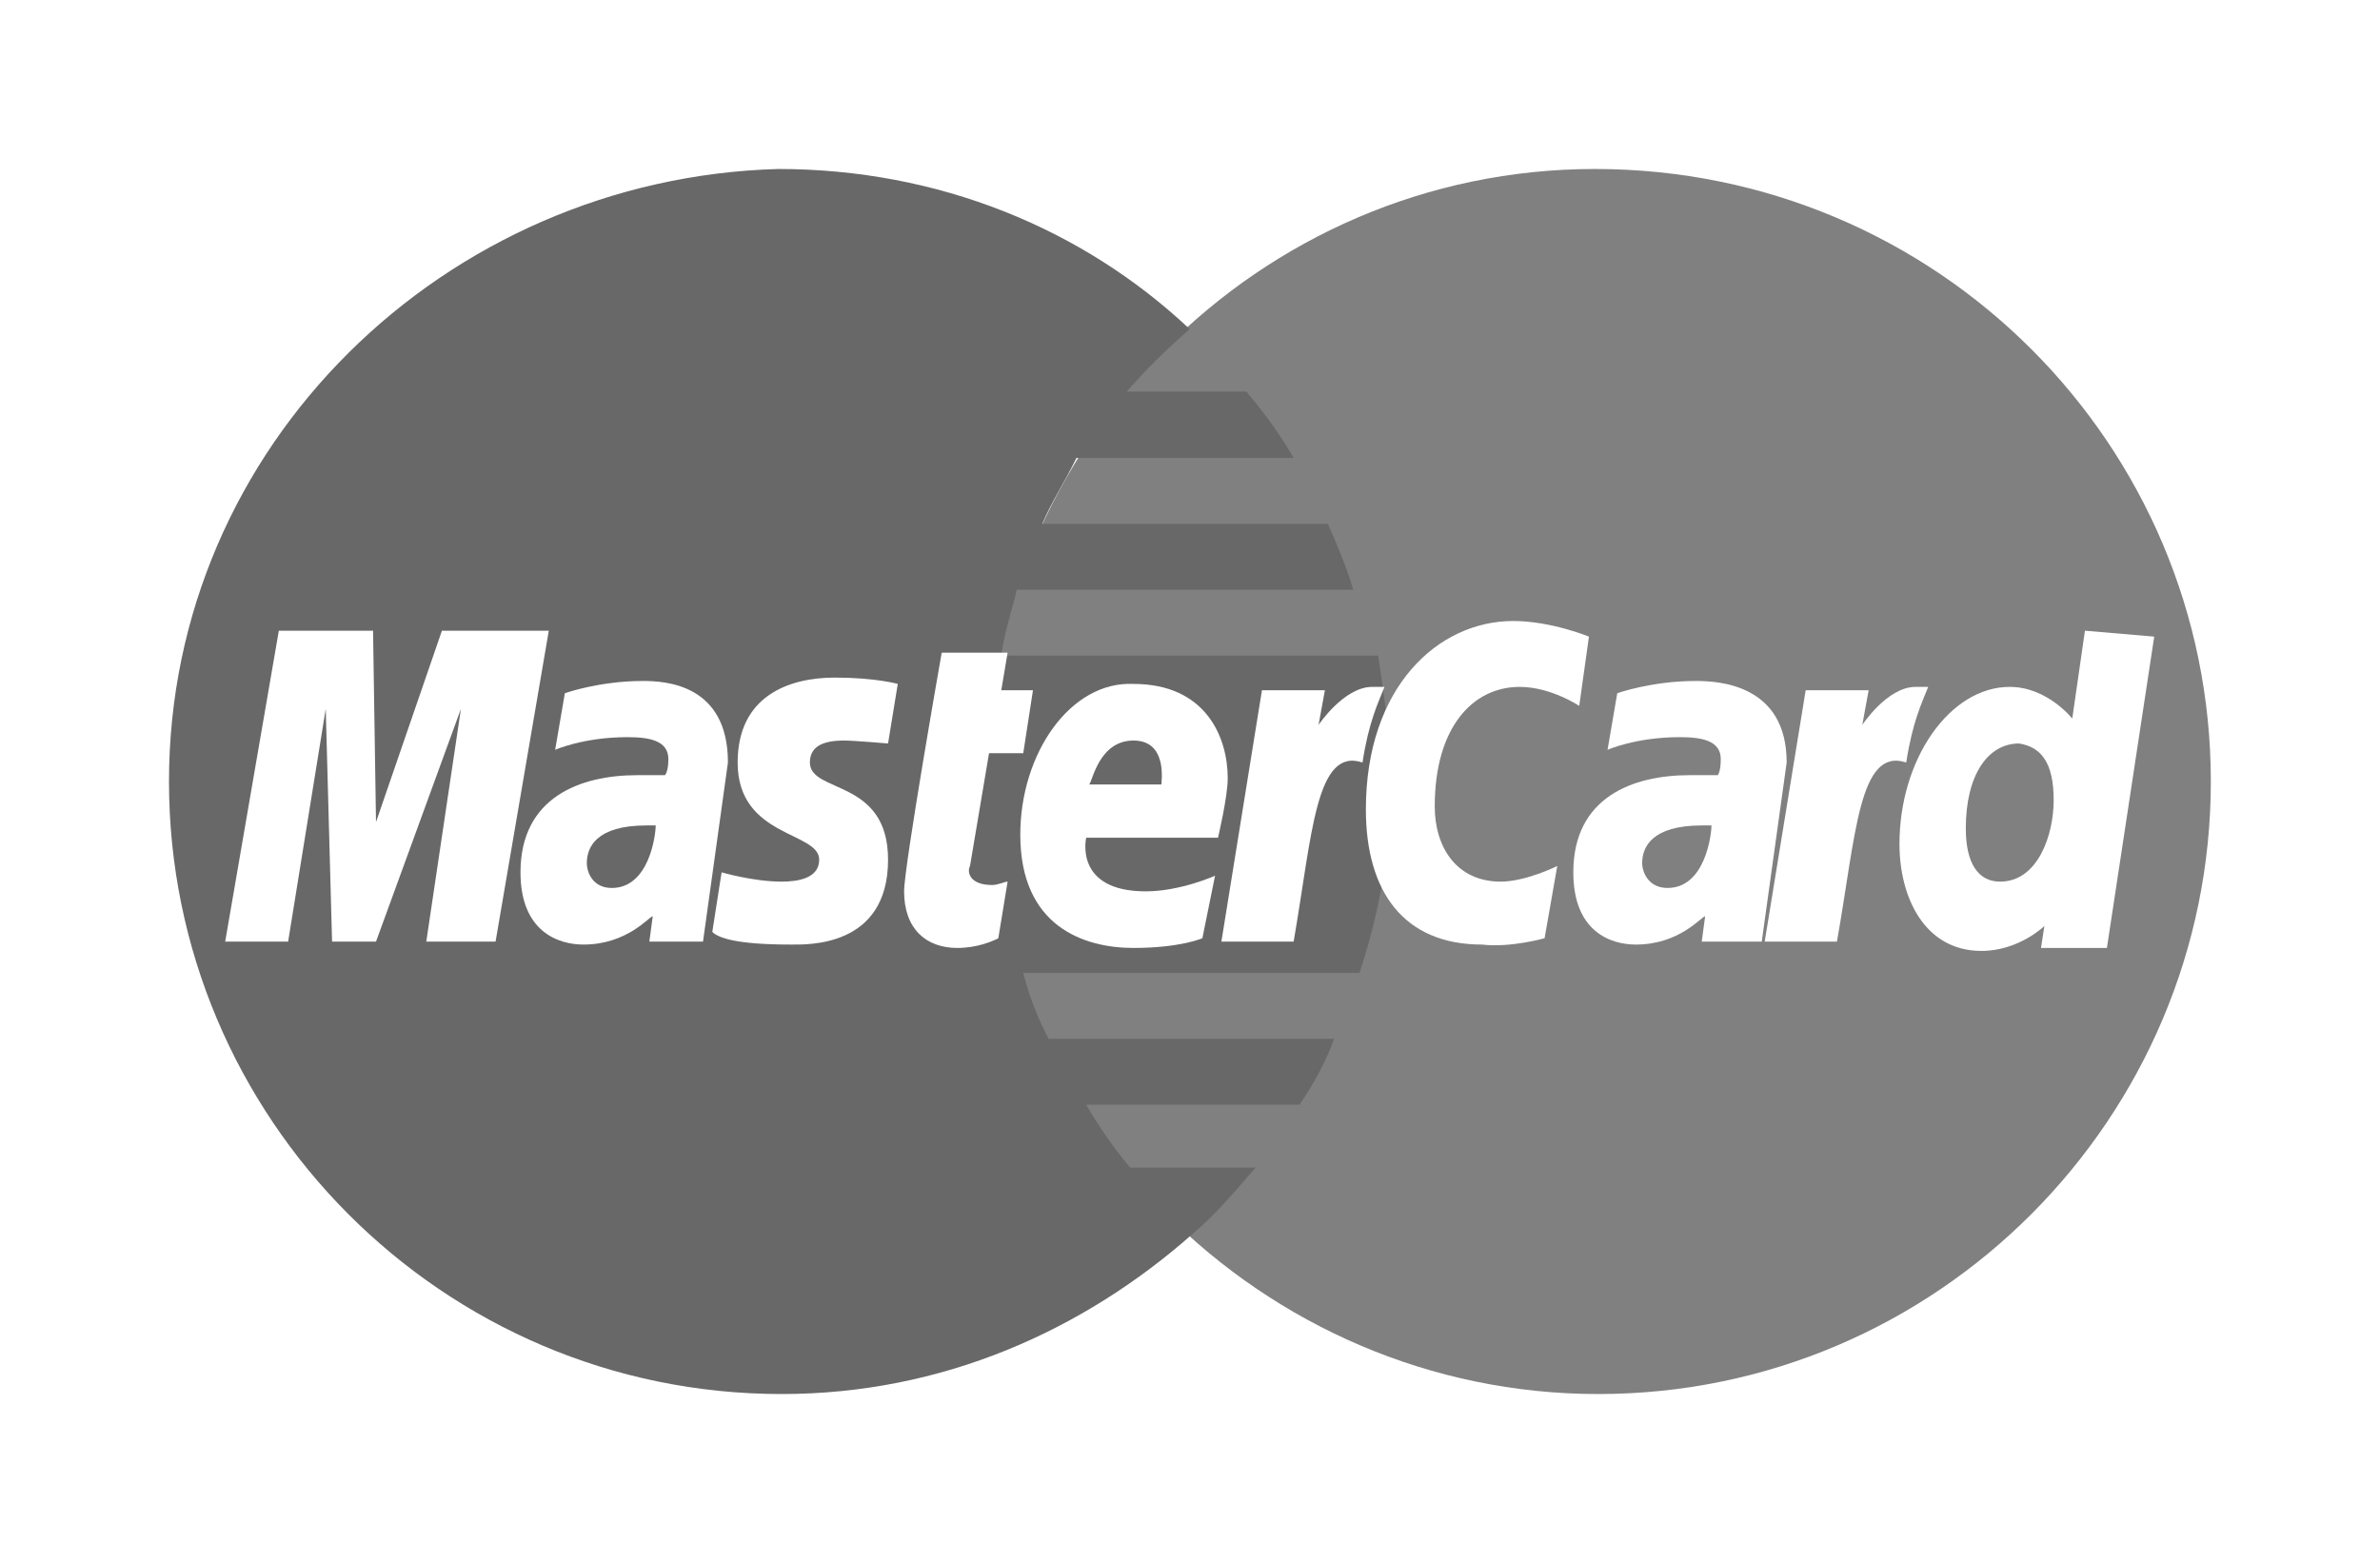 <svg width="56.333" height="37" viewBox="0 0 56.334 37" fill="none" xmlns="http://www.w3.org/2000/svg" xmlns:xlink="http://www.w3.org/1999/xlink">
	<desc>
			Created with Pixso.
	</desc>
	<defs>
		<filter id="filter_5_181_dd" x="0" y="0" width="56.333" height="37" filterUnits="userSpaceOnUse" color-interpolation-filters="sRGB">
			<feFlood flood-opacity="0" result="BackgroundImageFix"/>
			<feColorMatrix in="SourceAlpha" type="matrix" values="0 0 0 0 0 0 0 0 0 0 0 0 0 0 0 0 0 0 127 0" result="hardAlpha"/>
			<feOffset dx="0" dy="4"/>
			<feGaussianBlur stdDeviation="1.333"/>
			<feComposite in2="hardAlpha" operator="out" k2="-1" k3="1"/>
			<feColorMatrix type="matrix" values="0 0 0 0 0 0 0 0 0 0 0 0 0 0 0 0 0 0 0.25 0"/>
			<feBlend mode="normal" in2="BackgroundImageFix" result="effect_dropShadow_1"/>
			<feBlend mode="normal" in="SourceGraphic" in2="effect_dropShadow_1" result="shape"/>
		</filter>
	</defs>
	<g filter="url(#filter_5_181_dd)">
		<path id="Vector" d="M52.33 14.5C52.33 22.45 45.86 29 37.83 29C29.87 29 23.33 22.45 23.33 14.5C23.33 6.54 29.8 0 37.75 0C45.86 0 52.33 6.54 52.33 14.5Z" fill="#808080" fill-opacity="1" fill-rule="evenodd"/>
		<path id="Vector" d="M32.92 14.57C32.92 13.53 32.77 12.49 32.62 11.52L23.7 11.52C23.77 11 23.92 10.55 24.07 9.96L32.03 9.96C31.88 9.44 31.66 8.92 31.43 8.4L24.67 8.4C24.89 7.88 25.19 7.43 25.48 6.84L30.62 6.84C30.32 6.32 29.95 5.8 29.5 5.27L26.67 5.27C27.12 4.75 27.57 4.31 28.16 3.79C25.63 1.41 22.21 0 18.42 0C10.54 0.22 4 6.54 4 14.5C4 22.45 10.46 29 18.5 29C22.29 29 25.63 27.51 28.24 25.2C28.76 24.76 29.2 24.24 29.72 23.64L26.75 23.64C26.38 23.2 26.01 22.67 25.71 22.15L30.76 22.15C31.06 21.71 31.36 21.19 31.58 20.59L24.82 20.59C24.59 20.15 24.37 19.63 24.22 19.03L32.18 19.03C32.62 17.69 32.92 16.21 32.92 14.57Z" fill="#686868" fill-opacity="1" fill-rule="evenodd"/>
		<path id="Vector" d="M23.63 18.21L23.85 16.87C23.78 16.87 23.63 16.95 23.48 16.95C22.96 16.95 22.88 16.65 22.96 16.5L23.41 13.83L24.22 13.83L24.45 12.34L23.7 12.34L23.85 11.45L22.29 11.45C22.29 11.45 21.4 16.5 21.4 17.1C21.4 17.99 21.92 18.44 22.66 18.44C23.11 18.44 23.48 18.29 23.63 18.21Z" fill="#FFFFFF" fill-opacity="1" fill-rule="nonzero"/>
		<path id="Vector" d="M24.15 15.76C24.15 17.92 25.64 18.44 26.83 18.44C27.94 18.44 28.46 18.21 28.46 18.21L28.76 16.73C28.76 16.73 27.94 17.1 27.12 17.1C25.41 17.1 25.71 15.83 25.71 15.83L28.83 15.83C28.83 15.83 29.06 14.87 29.06 14.42C29.06 13.45 28.54 12.19 26.83 12.19C25.34 12.12 24.15 13.83 24.15 15.76ZM26.83 13.53C27.64 13.53 27.49 14.5 27.49 14.57L25.78 14.57C25.86 14.5 26.01 13.53 26.83 13.53Z" fill="#FFFFFF" fill-opacity="1" fill-rule="nonzero"/>
		<path id="Vector" d="M36.56 18.21L36.86 16.5C36.86 16.5 36.12 16.87 35.52 16.87C34.48 16.87 33.96 16.06 33.96 15.09C33.96 13.23 34.85 12.26 35.97 12.26C36.71 12.26 37.38 12.71 37.38 12.71L37.61 11.07C37.61 11.07 36.71 10.7 35.82 10.7C34.04 10.7 32.33 12.26 32.33 15.16C32.33 17.1 33.22 18.36 35.08 18.36C35.75 18.44 36.56 18.21 36.56 18.21Z" fill="#FFFFFF" fill-opacity="1" fill-rule="nonzero"/>
		<path id="Vector" d="M15.22 12.12C14.18 12.12 13.37 12.41 13.37 12.41L13.14 13.75C13.14 13.75 13.81 13.45 14.85 13.45C15.37 13.45 15.82 13.53 15.82 13.97C15.82 14.27 15.74 14.35 15.74 14.35L15.08 14.35C13.74 14.35 12.32 14.87 12.32 16.65C12.32 18.06 13.22 18.36 13.81 18.36C14.85 18.36 15.37 17.69 15.45 17.69L15.37 18.29L16.64 18.29L17.23 14.05C17.23 12.19 15.74 12.12 15.22 12.12ZM15.52 15.54C15.52 15.76 15.37 17.02 14.48 17.02C14.03 17.02 13.89 16.65 13.89 16.43C13.89 16.06 14.11 15.54 15.3 15.54C15.45 15.54 15.52 15.54 15.52 15.54Z" fill="#FFFFFF" fill-opacity="1" fill-rule="nonzero"/>
		<path id="Vector" d="M18.72 18.36C19.09 18.36 21.02 18.44 21.02 16.35C21.02 14.42 19.17 14.79 19.17 14.05C19.17 13.68 19.46 13.53 19.98 13.53C20.21 13.53 21.02 13.6 21.02 13.6L21.25 12.19C21.25 12.19 20.73 12.04 19.76 12.04C18.65 12.04 17.46 12.49 17.46 14.05C17.46 15.83 19.39 15.68 19.39 16.35C19.39 16.8 18.87 16.87 18.5 16.87C17.83 16.87 17.08 16.65 17.08 16.65L16.86 18.06C17.01 18.21 17.46 18.36 18.72 18.36Z" fill="#FFFFFF" fill-opacity="1" fill-rule="nonzero"/>
		<path id="Vector" d="M49.35 10.93L49.05 13.01C49.05 13.01 48.46 12.26 47.57 12.26C46.15 12.26 44.96 13.97 44.96 15.98C44.96 17.25 45.56 18.51 46.9 18.51C47.79 18.51 48.39 17.92 48.39 17.92L48.31 18.44L49.87 18.44L50.99 11.07L49.35 10.93ZM48.61 14.94C48.61 15.76 48.24 16.87 47.34 16.87C46.82 16.87 46.53 16.43 46.53 15.61C46.53 14.35 47.05 13.6 47.79 13.6C48.31 13.68 48.61 14.05 48.61 14.94Z" fill="#FFFFFF" fill-opacity="1" fill-rule="nonzero"/>
		<path id="Vector" d="M6.82 18.29L7.71 12.78L7.86 18.29L8.9 18.29L10.91 12.78L10.09 18.29L11.73 18.29L12.99 10.93L10.46 10.93L8.9 15.46L8.83 10.93L6.6 10.93L5.33 18.29L6.82 18.29Z" fill="#FFFFFF" fill-opacity="1" fill-rule="nonzero"/>
		<path id="Vector" d="M30.62 18.29C31.06 15.76 31.14 13.68 32.25 14.05C32.4 13.08 32.62 12.64 32.77 12.26L32.48 12.26C31.81 12.26 31.21 13.16 31.21 13.16L31.36 12.34L29.87 12.34L28.91 18.29L30.62 18.29Z" fill="#FFFFFF" fill-opacity="1" fill-rule="nonzero"/>
		<path id="Vector" d="M40.14 12.12C39.09 12.12 38.28 12.41 38.28 12.41L38.05 13.75C38.05 13.75 38.72 13.45 39.76 13.45C40.28 13.45 40.73 13.53 40.73 13.97C40.73 14.27 40.66 14.35 40.66 14.35L39.99 14.35C38.65 14.35 37.24 14.87 37.24 16.65C37.24 18.06 38.13 18.36 38.72 18.36C39.76 18.36 40.28 17.69 40.36 17.69L40.28 18.29L41.7 18.29L42.29 14.05C42.29 12.19 40.66 12.12 40.14 12.12ZM40.51 15.54C40.51 15.76 40.36 17.02 39.47 17.02C39.02 17.02 38.87 16.65 38.87 16.43C38.87 16.06 39.09 15.54 40.28 15.54C40.43 15.54 40.43 15.54 40.51 15.54Z" fill="#FFFFFF" fill-opacity="1" fill-rule="nonzero"/>
		<path id="Vector" d="M43.48 18.29C43.93 15.76 44 13.68 45.12 14.05C45.27 13.08 45.49 12.64 45.64 12.26L45.34 12.26C44.67 12.26 44.08 13.16 44.08 13.16L44.23 12.34L42.74 12.34L41.77 18.29L43.48 18.29Z" fill="#FFFFFF" fill-opacity="1" fill-rule="nonzero"/>
	</g>
</svg>
